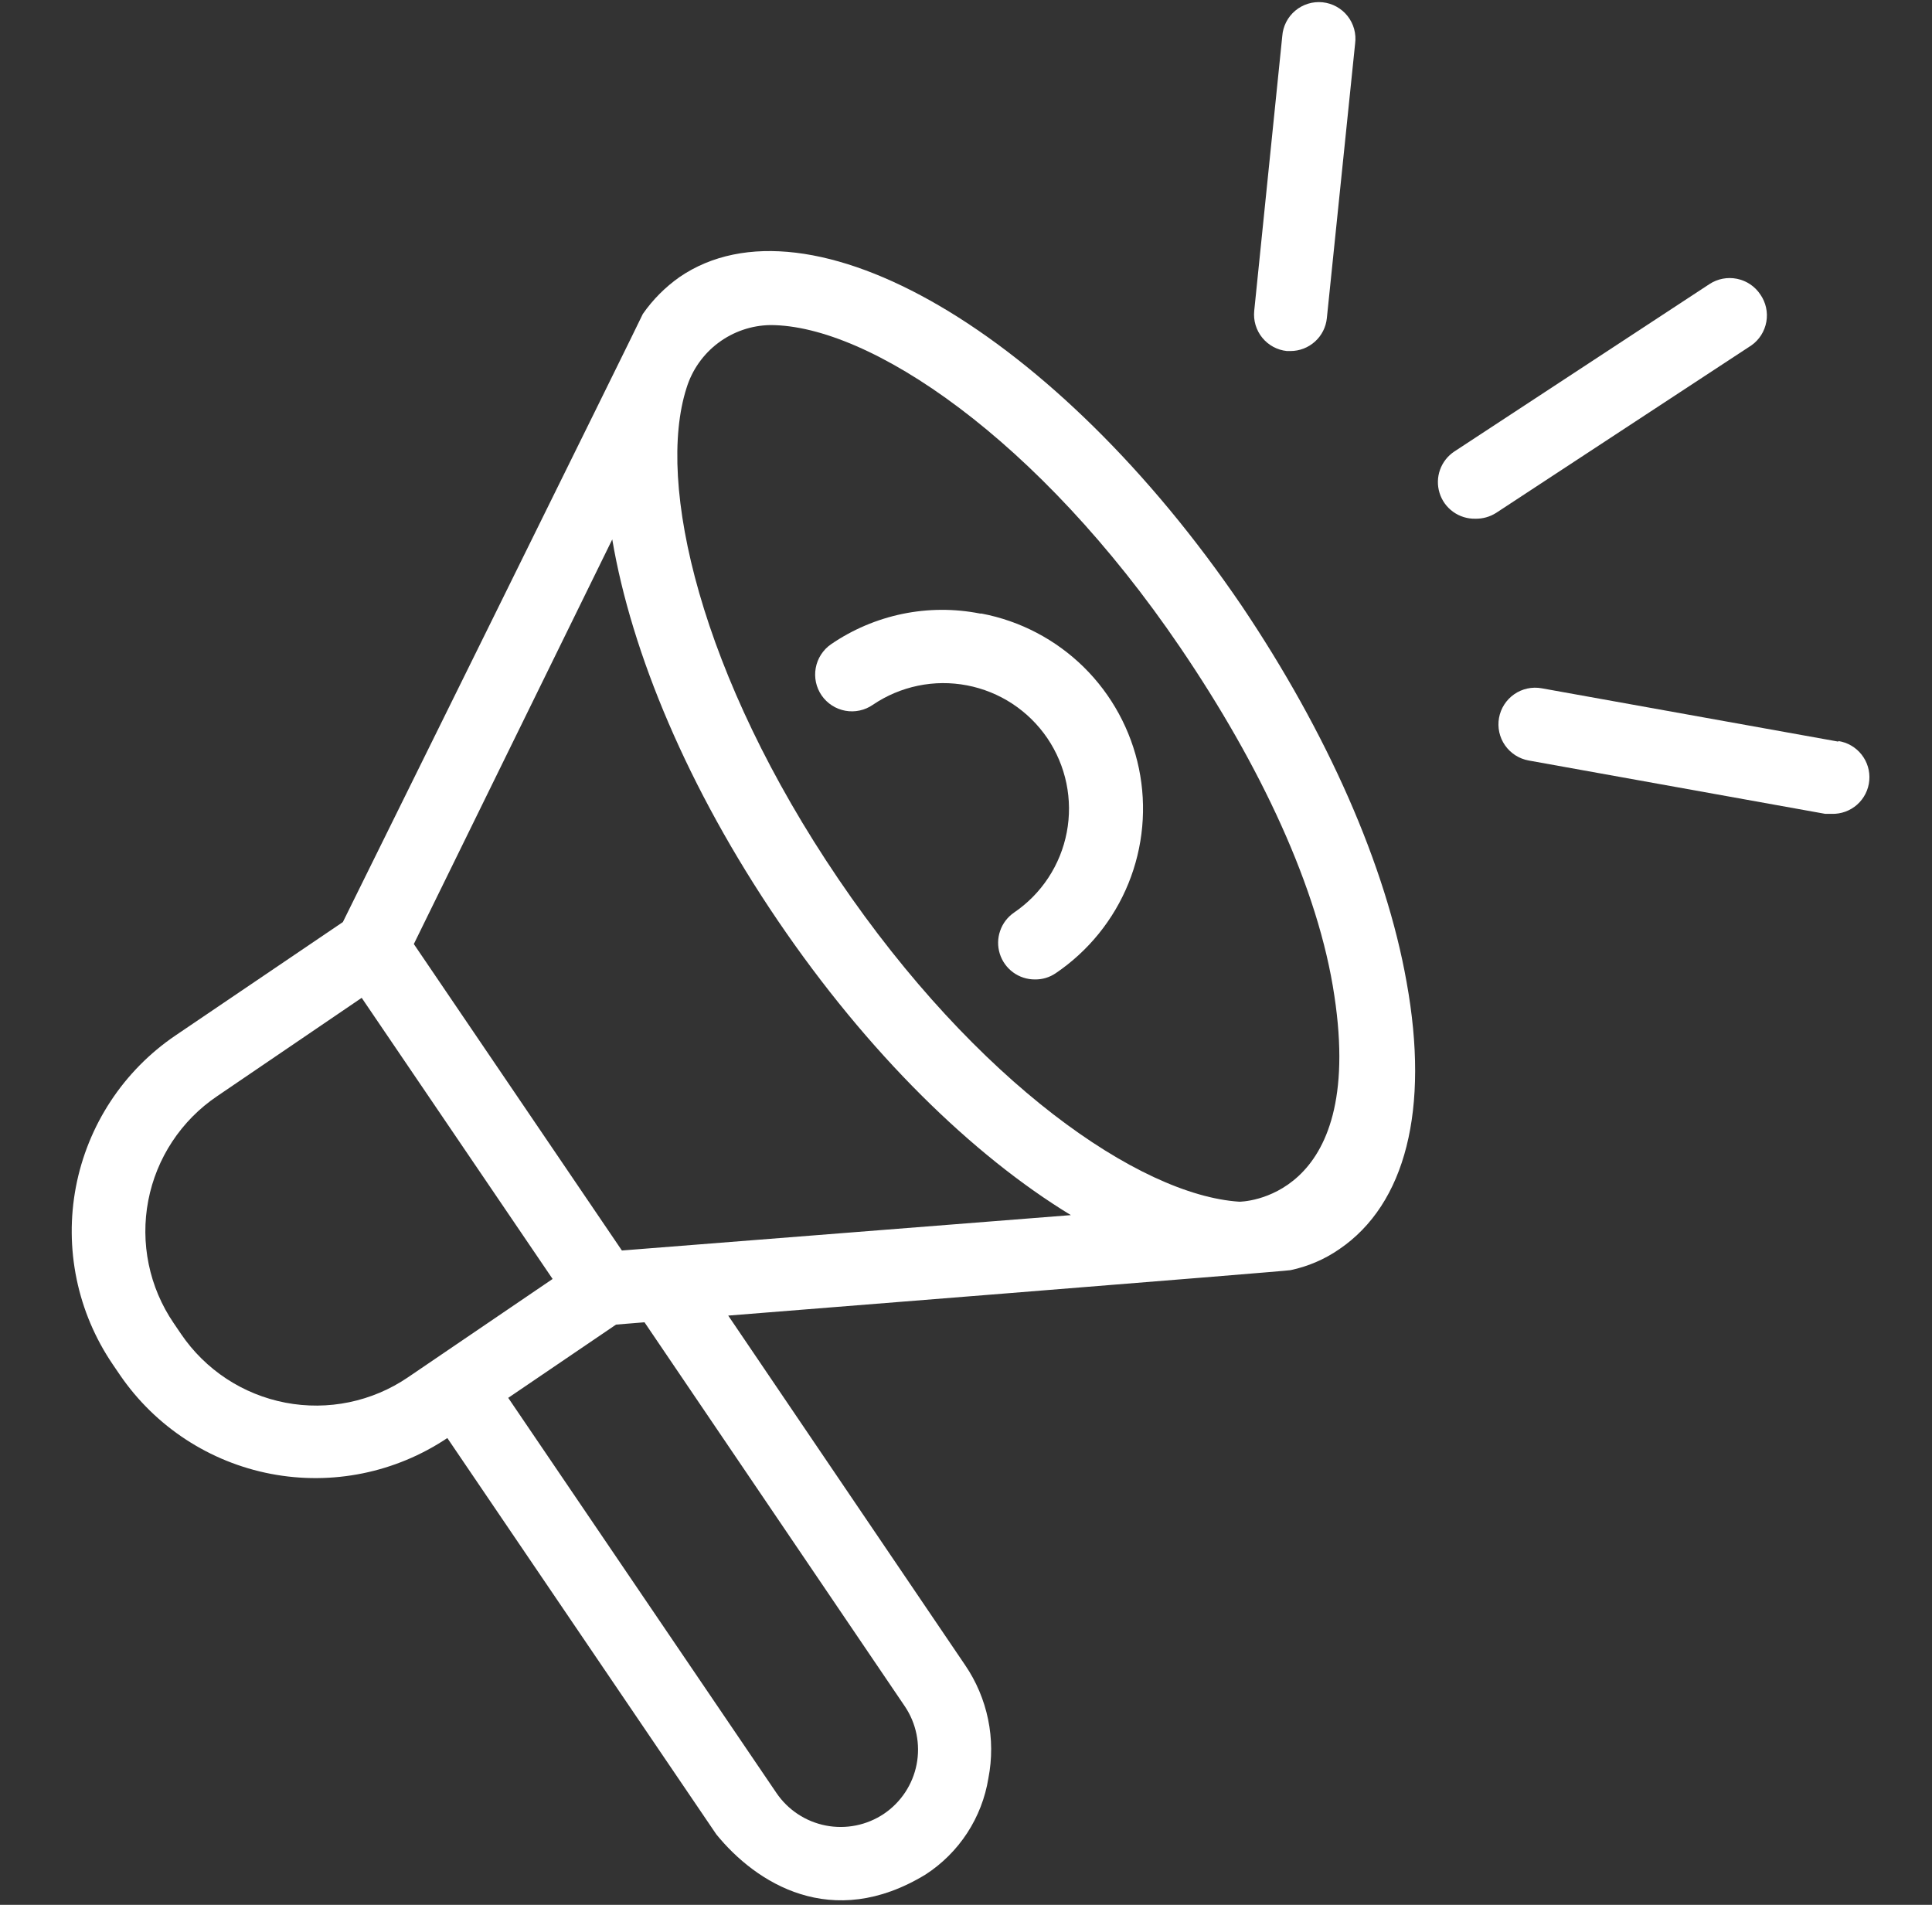 <svg width="71" height="70" viewBox="0 0 71 70" fill="none" xmlns="http://www.w3.org/2000/svg">
<rect x="0" y="0" width="71" height="70" fill="#333333" stroke="none"/>
<path d="M45.631 22.261C38.823 12.246 29.731 6.923 24.969 10.184C24.445 10.554 23.989 11.012 23.623 11.538C23.623 11.577 12.6 33.885 12.6 33.885L6.446 38.054C5.501 38.695 4.692 39.516 4.065 40.47C3.438 41.424 3.005 42.493 2.79 43.614C2.576 44.736 2.585 45.888 2.816 47.007C3.047 48.125 3.497 49.186 4.138 50.131L4.415 50.538C5.712 52.428 7.702 53.73 9.953 54.162C12.204 54.594 14.534 54.121 16.439 52.846L26.323 67.408C27.777 69.2 30.569 70.984 34.015 68.885C34.626 68.489 35.147 67.969 35.544 67.36C35.942 66.75 36.207 66.064 36.323 65.346C36.462 64.632 36.459 63.897 36.312 63.184C36.165 62.471 35.879 61.794 35.469 61.192L26.762 48.346C26.762 48.346 47.346 46.708 47.423 46.677C48.066 46.542 48.675 46.281 49.215 45.908C51.661 44.246 52.538 40.761 51.692 36.092C50.931 31.792 48.769 26.923 45.631 22.261ZM6.654 49.023L6.377 48.615C5.934 47.964 5.624 47.231 5.465 46.459C5.306 45.687 5.3 44.892 5.449 44.118C5.598 43.344 5.897 42.607 6.331 41.95C6.765 41.292 7.324 40.726 7.977 40.285L13.292 36.669L20.308 47L14.992 50.615C14.34 51.059 13.607 51.369 12.835 51.529C12.063 51.689 11.268 51.695 10.493 51.547C9.719 51.399 8.981 51.1 8.322 50.667C7.664 50.234 7.097 49.675 6.654 49.023ZM33.254 62.708C33.674 63.333 33.829 64.1 33.685 64.84C33.541 65.579 33.109 66.232 32.485 66.654C31.858 67.075 31.09 67.23 30.349 67.086C29.608 66.942 28.954 66.51 28.531 65.885L18.677 51.369L22.639 48.677L23.685 48.592L33.254 62.708ZM22.854 45.954L15.208 34.692L22.5 19.823C23.208 24 25.277 28.961 28.585 33.831C31.892 38.7 35.739 42.454 39.354 44.654L22.854 45.954ZM45.546 44.161C41.869 43.923 35.885 39.777 30.815 32.308C25.746 24.838 24.1 17.769 25.231 14.254C25.435 13.594 25.843 13.015 26.395 12.601C26.948 12.187 27.617 11.957 28.308 11.946C31.954 11.946 38.161 16.115 43.377 23.8C46.315 28.123 48.454 32.646 49.038 36.6C50.185 44.161 45.546 44.161 45.546 44.161Z" fill="white"/>
<path d="M36.015 22.547C35.073 22.361 34.103 22.366 33.163 22.56C32.223 22.755 31.33 23.134 30.538 23.677C30.392 23.778 30.268 23.907 30.172 24.056C30.075 24.205 30.01 24.372 29.978 24.547C29.946 24.721 29.949 24.901 29.986 25.074C30.024 25.248 30.095 25.412 30.196 25.558C30.297 25.704 30.426 25.829 30.575 25.925C30.724 26.021 30.891 26.087 31.066 26.119C31.24 26.151 31.419 26.148 31.593 26.11C31.767 26.073 31.931 26.001 32.077 25.9C32.578 25.56 33.142 25.322 33.736 25.199C34.329 25.076 34.941 25.072 35.537 25.186C36.132 25.3 36.699 25.53 37.206 25.863C37.712 26.196 38.148 26.626 38.489 27.127C38.829 27.629 39.067 28.192 39.19 28.786C39.312 29.38 39.317 29.992 39.203 30.587C39.089 31.183 38.859 31.75 38.526 32.256C38.193 32.763 37.763 33.198 37.261 33.539C37.025 33.702 36.847 33.937 36.754 34.209C36.66 34.48 36.656 34.775 36.742 35.049C36.828 35.323 36.999 35.563 37.231 35.733C37.463 35.903 37.743 35.994 38.031 35.993C38.305 35.998 38.574 35.917 38.8 35.762C39.996 34.951 40.925 33.804 41.469 32.465C42.013 31.126 42.147 29.656 41.855 28.241C41.562 26.826 40.856 25.529 39.827 24.515C38.797 23.502 37.489 22.816 36.069 22.547H36.015Z" fill="white"/>
<path d="M47.292 12.9H47.423C47.756 12.9 48.077 12.776 48.324 12.553C48.572 12.33 48.727 12.024 48.761 11.692L49.8 1.6C49.824 1.422 49.811 1.24 49.764 1.067C49.716 0.893 49.634 0.731 49.522 0.589C49.411 0.448 49.272 0.331 49.114 0.244C48.957 0.157 48.783 0.103 48.604 0.084C48.425 0.066 48.244 0.083 48.072 0.136C47.9 0.189 47.74 0.275 47.602 0.391C47.464 0.506 47.35 0.648 47.268 0.808C47.186 0.969 47.136 1.144 47.123 1.323L46.092 11.423C46.056 11.778 46.162 12.133 46.387 12.41C46.612 12.687 46.937 12.863 47.292 12.9Z" fill="white"/>
<path d="M64.692 10.823C64.495 10.525 64.187 10.318 63.837 10.246C63.487 10.174 63.122 10.243 62.823 10.439L53.446 16.592C53.203 16.753 53.018 16.989 52.92 17.264C52.822 17.538 52.816 17.838 52.903 18.116C52.989 18.395 53.164 18.638 53.401 18.808C53.638 18.979 53.924 19.068 54.215 19.062C54.487 19.068 54.755 18.993 54.985 18.846L64.362 12.692C64.653 12.488 64.85 12.176 64.912 11.826C64.975 11.476 64.895 11.115 64.692 10.823Z" fill="white"/>
<path d="M67.561 27.254L56.654 25.293C56.302 25.23 55.939 25.309 55.646 25.513C55.352 25.717 55.152 26.029 55.088 26.381C55.025 26.733 55.104 27.096 55.308 27.389C55.513 27.683 55.825 27.883 56.177 27.947L67.077 29.908H67.315C67.658 29.918 67.992 29.797 68.249 29.569C68.505 29.341 68.665 29.024 68.695 28.682C68.726 28.34 68.625 28 68.412 27.73C68.2 27.46 67.893 27.282 67.554 27.231L67.561 27.254Z" fill="white"/>
</svg>
